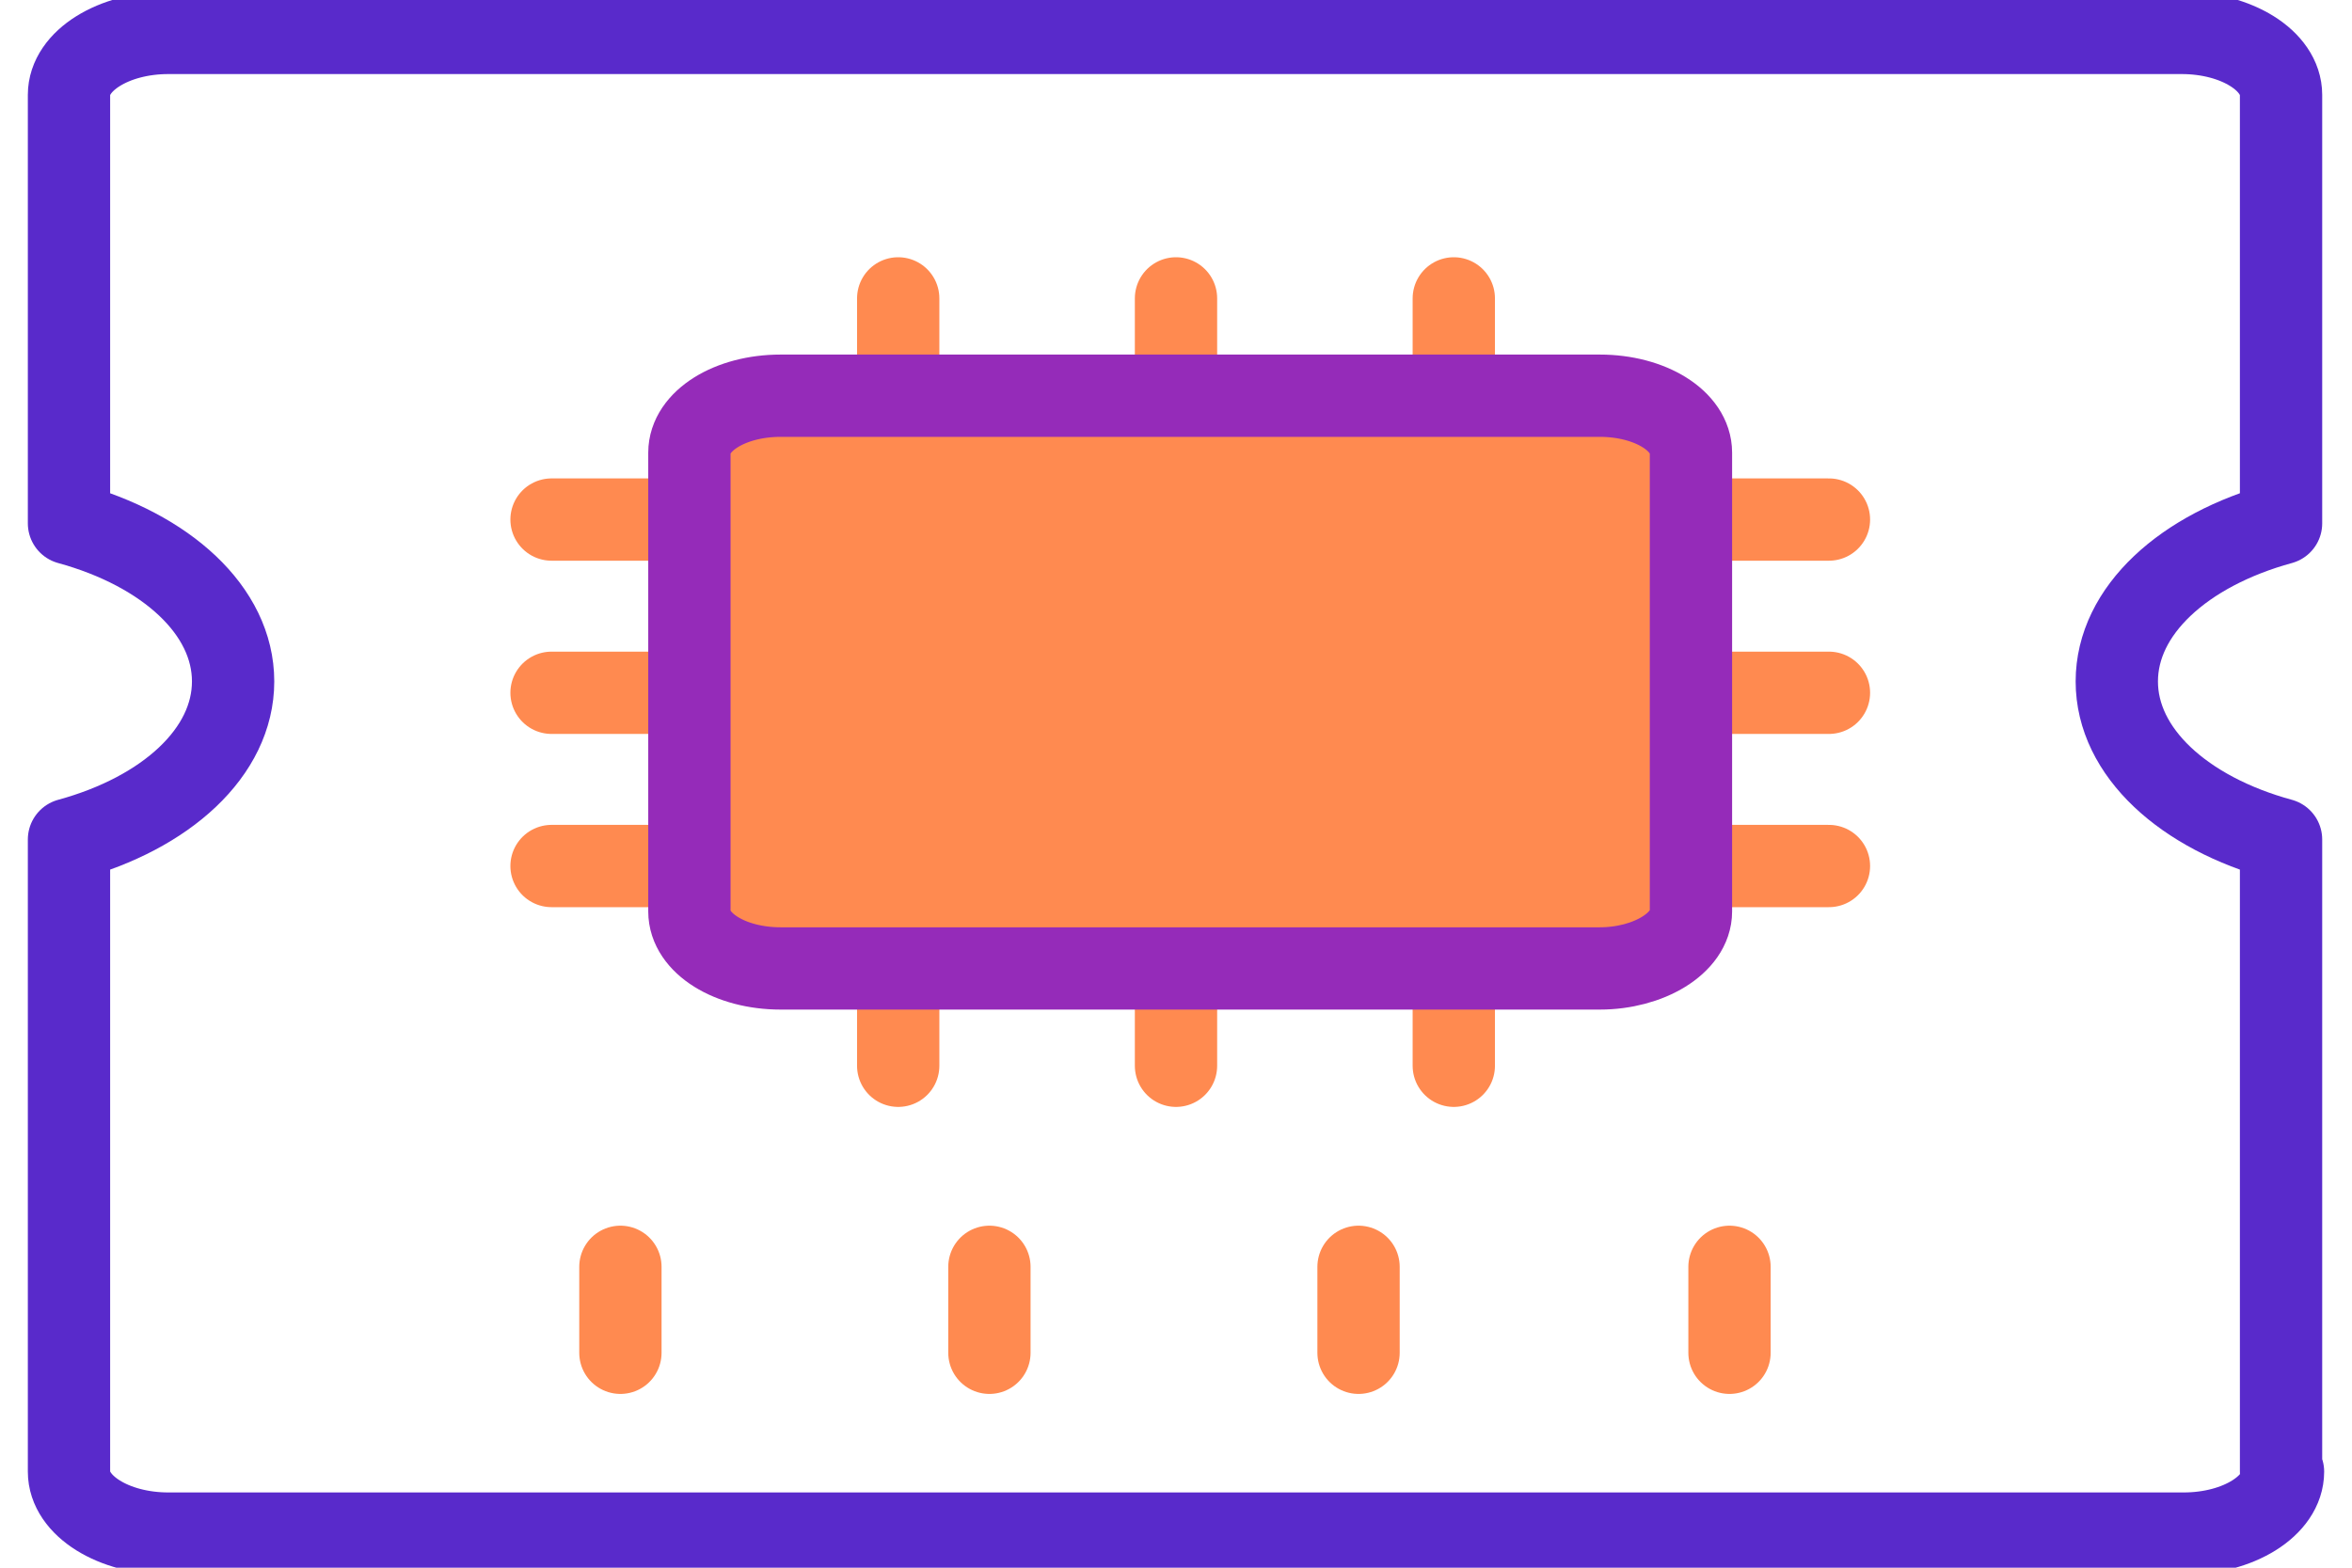 <svg version="1.2" baseProfile="tiny-ps" xmlns="http://www.w3.org/2000/svg" viewBox="0 0 180 120" width="180" height="120">
	<title>4-svg</title>
	<style>
		tspan { white-space:pre }
		.shp0 { fill: none;stroke: #ff8a50;stroke-linecap:round;stroke-linejoin:round;stroke-width: 6.299 } 
		.shp1 { fill: none;stroke: #592acb;stroke-linecap:round;stroke-linejoin:round;stroke-width: 6.299 } 
		.shp2 { fill: #ff8a50;stroke: #952bb9;stroke-linecap:round;stroke-linejoin:round;stroke-width: 6.299 } 
	</style>
	<g >
		<g >
			<path class="shp0" d="M47.48 96.97L47.48 103.55M75.72 96.97L75.72 103.55M103.97 96.97L103.97 103.55M132.36 96.97L132.36 103.55" />
		</g>
		<g >
			<path class="shp0" d="M68.74 22.84L68.74 29.42M90 22.84L90 29.42M111.26 22.84L111.26 29.42" />
			<g >
				<path class="shp0" d="M68.74 75L68.74 81.58M90 75L90 81.58M111.26 75L111.26 81.58" />
			</g>
			<g >
				<path class="shp0" d="M42.21 66.29L52.76 66.29M42.21 53.03L52.76 53.03M42.21 39.77L52.76 39.77" />
			</g>
			<g >
				<path class="shp0" d="M129.41 66.29L139.97 66.29M129.41 53.03L139.97 53.03M129.41 39.77L139.97 39.77" />
			</g>
		</g>
		<path class="shp1" d="M174.72 112.65C174.72 115.26 171.31 117.39 167.12 117.39L12.88 117.39C8.69 117.39 5.28 115.26 5.28 112.65L5.28 64.26C12.72 62.23 17.84 57.58 17.84 52.16C17.84 46.74 12.72 42.1 5.28 40.06L5.28 7.26C5.28 4.65 8.69 2.52 12.88 2.52L166.97 2.52C171.16 2.52 174.57 4.65 174.57 7.26L174.57 40.06C167.12 42.1 162 46.74 162 52.16C162 57.58 167.12 62.23 174.57 64.26L174.57 112.65L174.72 112.65Z" />
		<path fill-rule="evenodd" class="shp2" d="M122.43 74.13L59.74 74.13C55.86 74.13 52.76 72.19 52.76 69.77L52.76 34.65C52.76 32.23 55.86 30.29 59.74 30.29L122.43 30.29C126.31 30.29 129.41 32.23 129.41 34.65L129.41 69.77C129.41 72.19 126.16 74.13 122.43 74.13Z" />
	</g>
</svg>